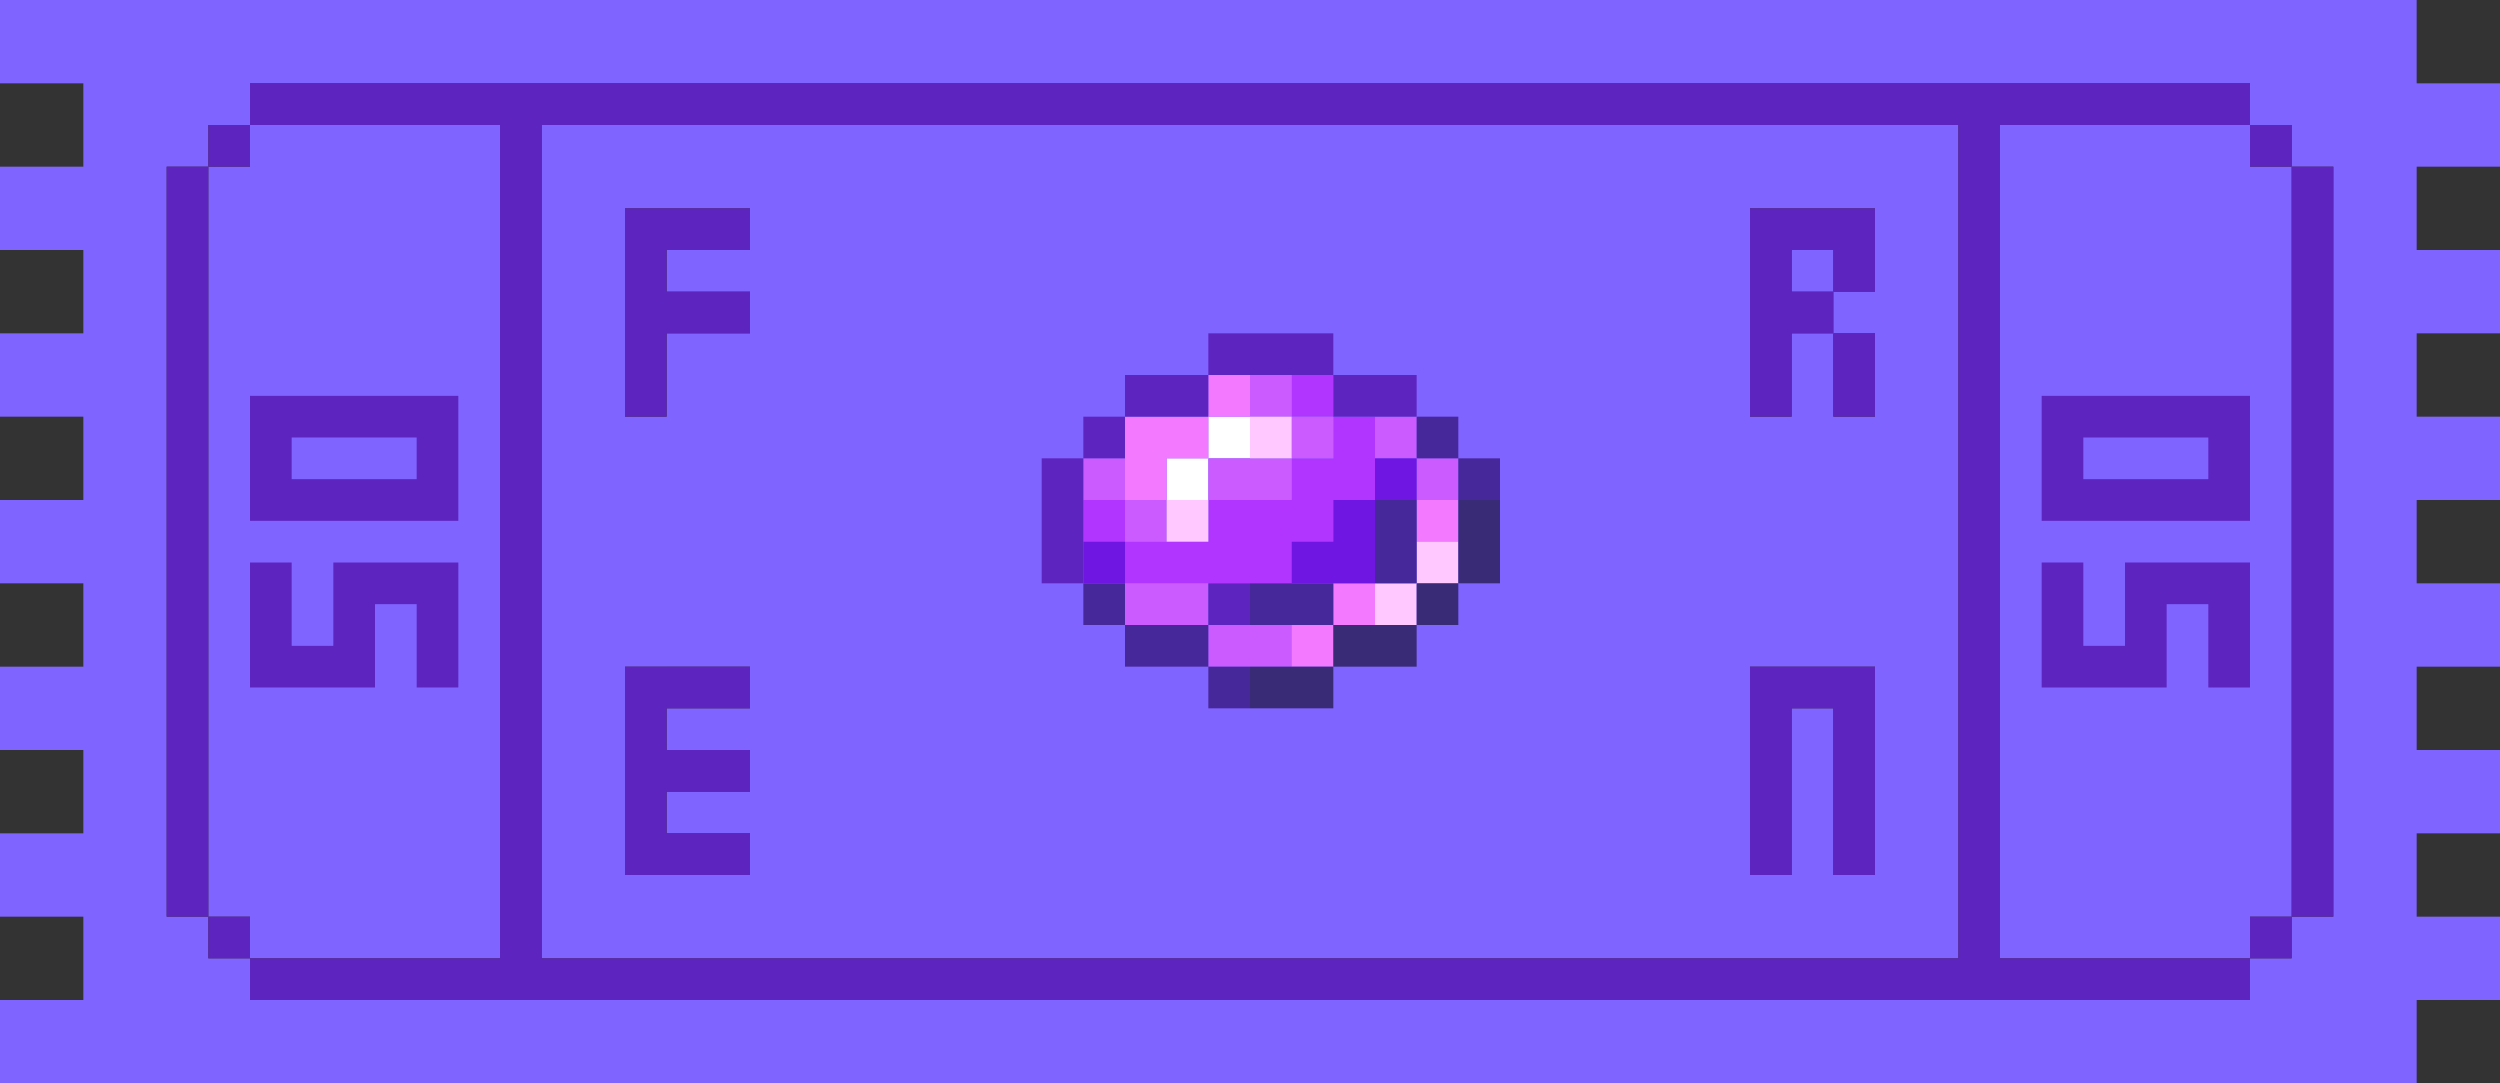 <svg width="60" height="26" fill="none" xmlns="http://www.w3.org/2000/svg">
    <rect width="100%" height="100%" fill="#333333" stroke="none"/>
    <path d="M59 2h-1V0H0v2h2v2H0v2h2v2H0v2h2v2H0v2h2v2H0v2h2v2H0v2h2v2H0v2h58v-2h2v-2h-2v-2h2v-2h-2v-2h2v-2h-2v-2h2v-2h-2V8h2V6h-2V4h2V2h-1Zm-3 3v17h-1v1h-1v1H6v-1H5v-1H4V4h1V3h1V2h48v1h1v1h1v1Z" fill="#8064FF"/>
    <path d="M44 6h-1v1h1V6Z" fill="#8064FF"/>
    <path d="M45 3H13v20h34V3h-2Zm0 3v1h-1v1h1v2h-1V8h-1v2h-1V5h3v1Zm0 11v4h-1v-4h-1v4h-1v-5h3v1Zm-30 3v-4h3v1h-2v1h2v1h-2v1h2v1h-3v-1Zm0-11V5h3v1h-2v1h2v1h-2v2h-1V9ZM8 23h4V3H6v1H5v18h1v1h2Zm47-3V4h-1V3h-6v20h6v-1h1v-2Z" fill="#8064FF"/>
    <path d="M6 3H5v1h1V3Zm49 1v18h1V4h-1Zm0-1h-1v1h1V3Zm-3 20h-4V3h6V2H6v1h6v20H6v1h48v-1h-2Zm-6 0H13V3h34v20h-1ZM5 20V4H4v18h1v-2Zm1 2H5v1h1v-1Zm49 0h-1v1h1v-1Z" fill="#5D24BF"/>
    <path d="M16 5h-1v5h1V8h2V7h-2V6h2V5h-2Zm27 0h-1v5h1V8h1V7h-1V6h1v1h1V5h-2Z" fill="#5D24BF"/>
    <path d="M44 10h1V8h-1v2Zm-28 6h-1v5h3v-1h-2v-1h2v-1h-2v-1h2v-1h-2Zm27 0h-1v5h1v-4h1v4h1v-5h-2ZM8 12.5h3v-3H6v3h2Zm-1-2h3v1H7v-1Zm1 6h1v-2h1v2h1v-3H8v2H7v-2H6v3h2Zm44-7h-3v3h5v-3h-2Zm1 2h-3v-1h3v1Zm-1 2h-1v2h-1v-2h-1v3h3v-2h1v2h1v-3h-2Z" fill="#5D24BF"/>
    <path d="M29 11h-1v1h1v-1Zm1-1h-1v1h1v-1Z" fill="#fff"/>
    <path d="M32 9h-1v1h1V9Zm0 1v1h-1v1h-2v1h-2v1h4v-1h1v-1h1v-2h-1Zm-5 2h-1v1h1v-1Z" fill="#B135FF"/>
    <path d="M27 11h-1v1h1v-1Zm1 1h-1v1h1v-1Zm3-3h-1v1h1V9Zm1 1h-1v1h1v-1Zm2 0h-1v1h1v-1Zm1 1h-1v1h1v-1Zm-6 0v1h2v-1h-2Zm-1 3h-1v1h2v-1h-1Zm1 1v1h2v-1h-2Z" fill="#CB5BFF"/>
    <path d="M27 10v2h1v-1h1v-1h-2Zm3-1h-1v1h1V9Zm5 3h-1v1h1v-1Zm-3 3h-1v1h1v-1Zm1-1h-1v1h1v-1Z" fill="#F37AFF"/>
    <path d="M31 10h-1v1h1v-1Zm-2 2h-1v1h1v-1Zm5 2h-1v1h1v-1Zm1-1h-1v1h1v-1Z" fill="#FFC9FF"/>
    <path d="M30 16v1h2v-1h-2Zm2-1v1h2v-1h-2Zm3-1h-1v1h1v-1Zm0-2v2h1v-2h-1Z" fill="#3A2B77"/>
    <path d="M27 14h-1v1h1v-1Zm1 1h-1v1h2v-1h-1Zm2 1h-1v1h1v-1Zm6-5h-1v1h1v-1Zm-1-1h-1v1h1v-1Zm-5 4v1h2v-1h-2Zm3-1v1h1v-2h-1v1Z" fill="#47289B"/>
    <path d="M27 13h-1v1h1v-1Zm7-2h-1v1h1v-1Zm-2 2h-1v1h2v-2h-1v1Z" fill="#6F16E2"/>
    <path d="M31 8h-2v1h3V8h-1Zm-6 4v2h1v-3h-1v1Zm8-3h-1v1h2V9h-1Zm-3 5h-1v1h1v-1Zm-3-5v1h2V9h-2Zm0 1h-1v1h1v-1Z" fill="#5D24BF"/>
</svg>
